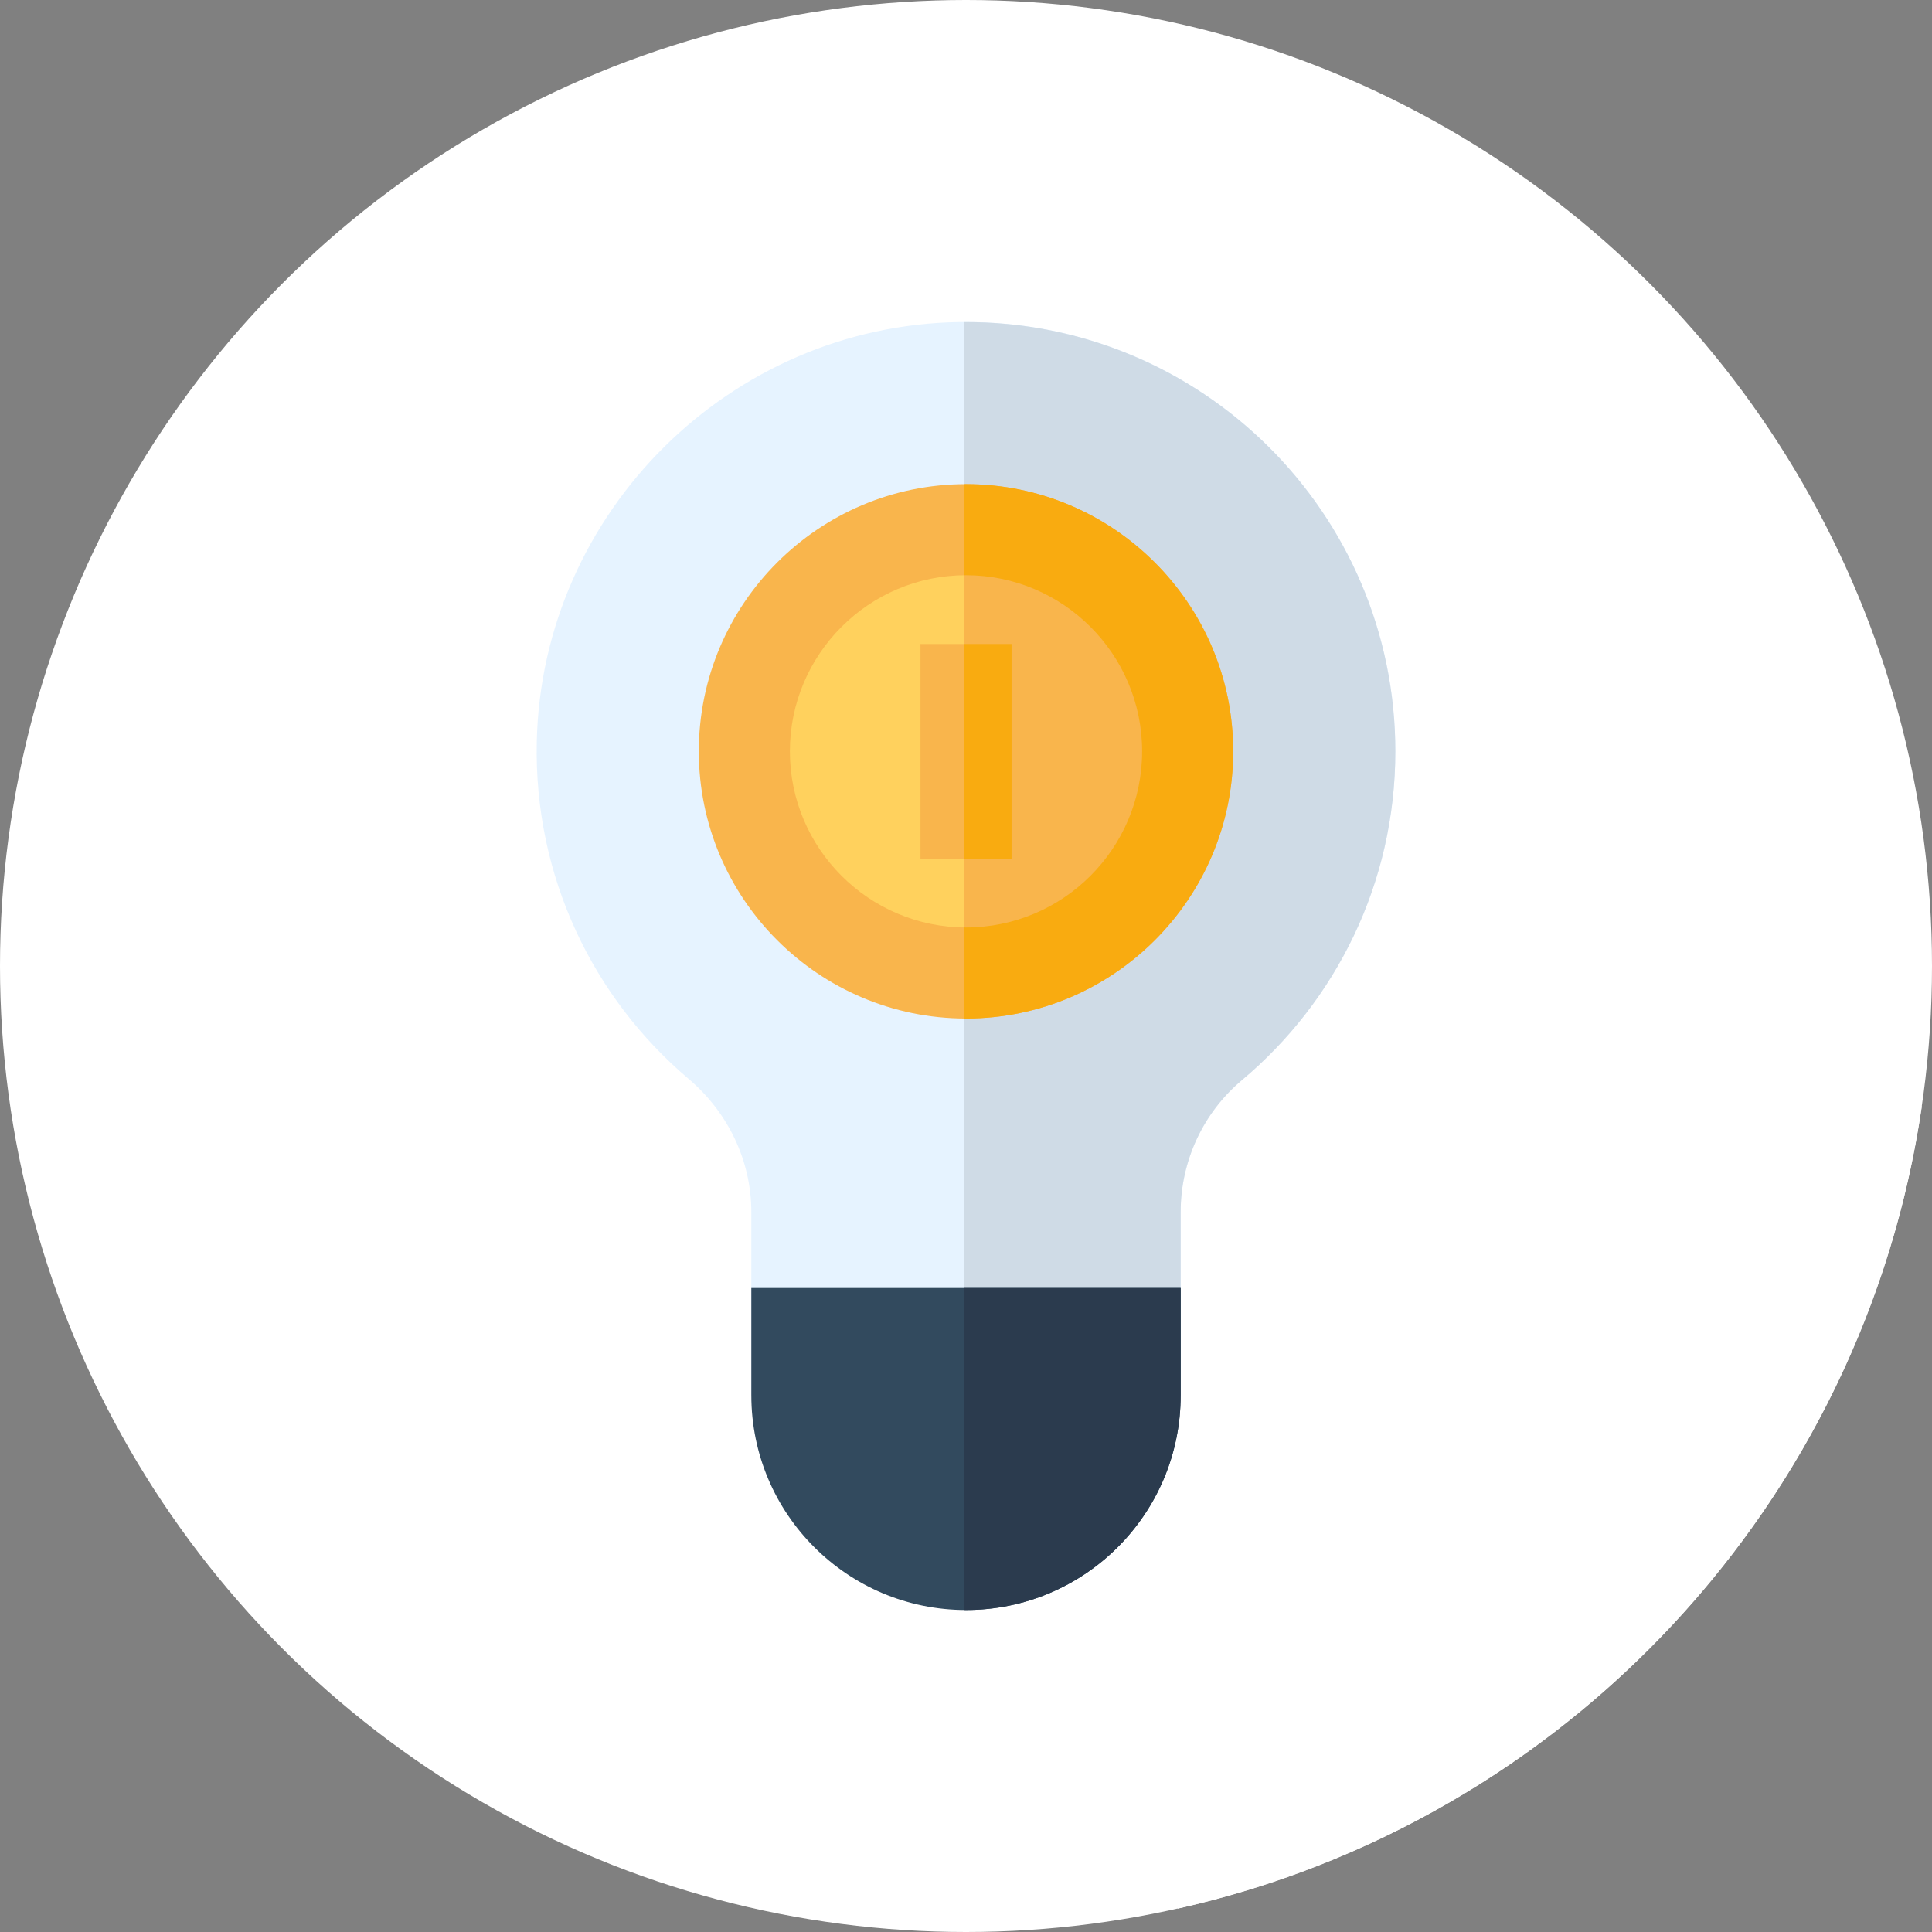 <!DOCTYPE svg PUBLIC "-//W3C//DTD SVG 1.1//EN" "http://www.w3.org/Graphics/SVG/1.1/DTD/svg11.dtd">
<!-- Uploaded to: SVG Repo, www.svgrepo.com, Transformed by: SVG Repo Mixer Tools -->
<svg version="1.1" id="Layer_1" xmlns="http://www.w3.org/2000/svg" xmlns:xlink="http://www.w3.org/1999/xlink" viewBox="0 0 512 512" xml:space="preserve" width="800px" height="800px" fill="#000000">
<rect x="0" y="0" width="512" height="512" fill="#808080" stroke="none"/>
<g id="SVGRepo_bgCarrier" stroke-width="0"/>
<g id="SVGRepo_tracerCarrier" stroke-linecap="round" stroke-linejoin="round"/>
<g id="SVGRepo_iconCarrier"> <circle style="fill:#ffffff;" cx="256" cy="256" r="256"/> <path style="fill:#ffffff;" d="M509.295,293.233L345.643,129.581L230.348,337.389l-14.484,72.706l96.29,95.713 C414.677,482.859,493.966,398.426,509.295,293.233z"/> <path style="fill:#E6F3FF;" d="M369.778,199.111c0-63.395-51.846-114.679-115.45-113.766 c-60.818,0.874-110.749,50.412-112.078,111.221c-0.783,35.821,15.005,67.962,40.217,89.333c10.419,8.832,16.643,21.63,16.643,35.288 v48.59h113.778v-48.604c0-13.469,5.922-26.271,16.236-34.932C353.973,265.378,369.778,234.098,369.778,199.111z"/> <path style="fill:#CFDBE6;" d="M255.426,85.357v284.42h57.463v-48.604c0-13.469,5.922-26.271,16.236-34.932 c24.848-20.864,40.653-52.145,40.653-87.131C369.778,136.083,318.524,85.049,255.426,85.357z"/> <path style="fill:#324A5E;" d="M256,426.667L256,426.667c-31.418,0-56.889-25.471-56.889-56.889v-28.444h113.778v28.444 C312.889,401.196,287.418,426.667,256,426.667z"/> <path style="fill:#2B3B4E;" d="M255.426,341.333v85.32c0.191,0.002,0.381,0.014,0.574,0.014l0,0 c31.418,0,56.889-25.471,56.889-56.889v-28.444H255.426z"/> <circle style="fill:#FFD15D;" cx="256" cy="199.111" r="58.733"/> <g> <path style="fill:#F9B54C;" d="M256,140.371c-0.193,0-0.383,0.012-0.574,0.014v117.451c0.191,0.002,0.381,0.014,0.574,0.014 c32.44,0,58.74-26.298,58.74-58.74S288.442,140.371,256,140.371z"/> <path style="fill:#F9B54C;" d="M256,269.919c-39.043,0-70.808-31.765-70.808-70.808s31.765-70.808,70.808-70.808 s70.808,31.765,70.808,70.808S295.043,269.919,256,269.919z M256,152.438c-25.736,0-46.673,20.937-46.673,46.673 s20.937,46.673,46.673,46.673s46.673-20.937,46.673-46.673S281.736,152.438,256,152.438z"/> </g> <path style="fill:#f9ab10;" d="M256,128.303c-0.193,0-0.383,0.014-0.574,0.014v24.135c0.191-0.002,0.381-0.014,0.574-0.014 c25.736,0,46.673,20.937,46.673,46.673S281.736,245.784,256,245.784c-0.193,0-0.383-0.012-0.574-0.014v24.135 c0.191,0.002,0.381,0.014,0.574,0.014c39.043,0,70.808-31.765,70.808-70.808S295.043,128.303,256,128.303z"/> <rect x="243.933" y="170.667" style="fill:#F9B54C;" width="24.135" height="56.889"/> <rect x="255.431" y="170.667" style="fill:#f9ab10;" width="12.641" height="56.889"/> </g>
</svg>